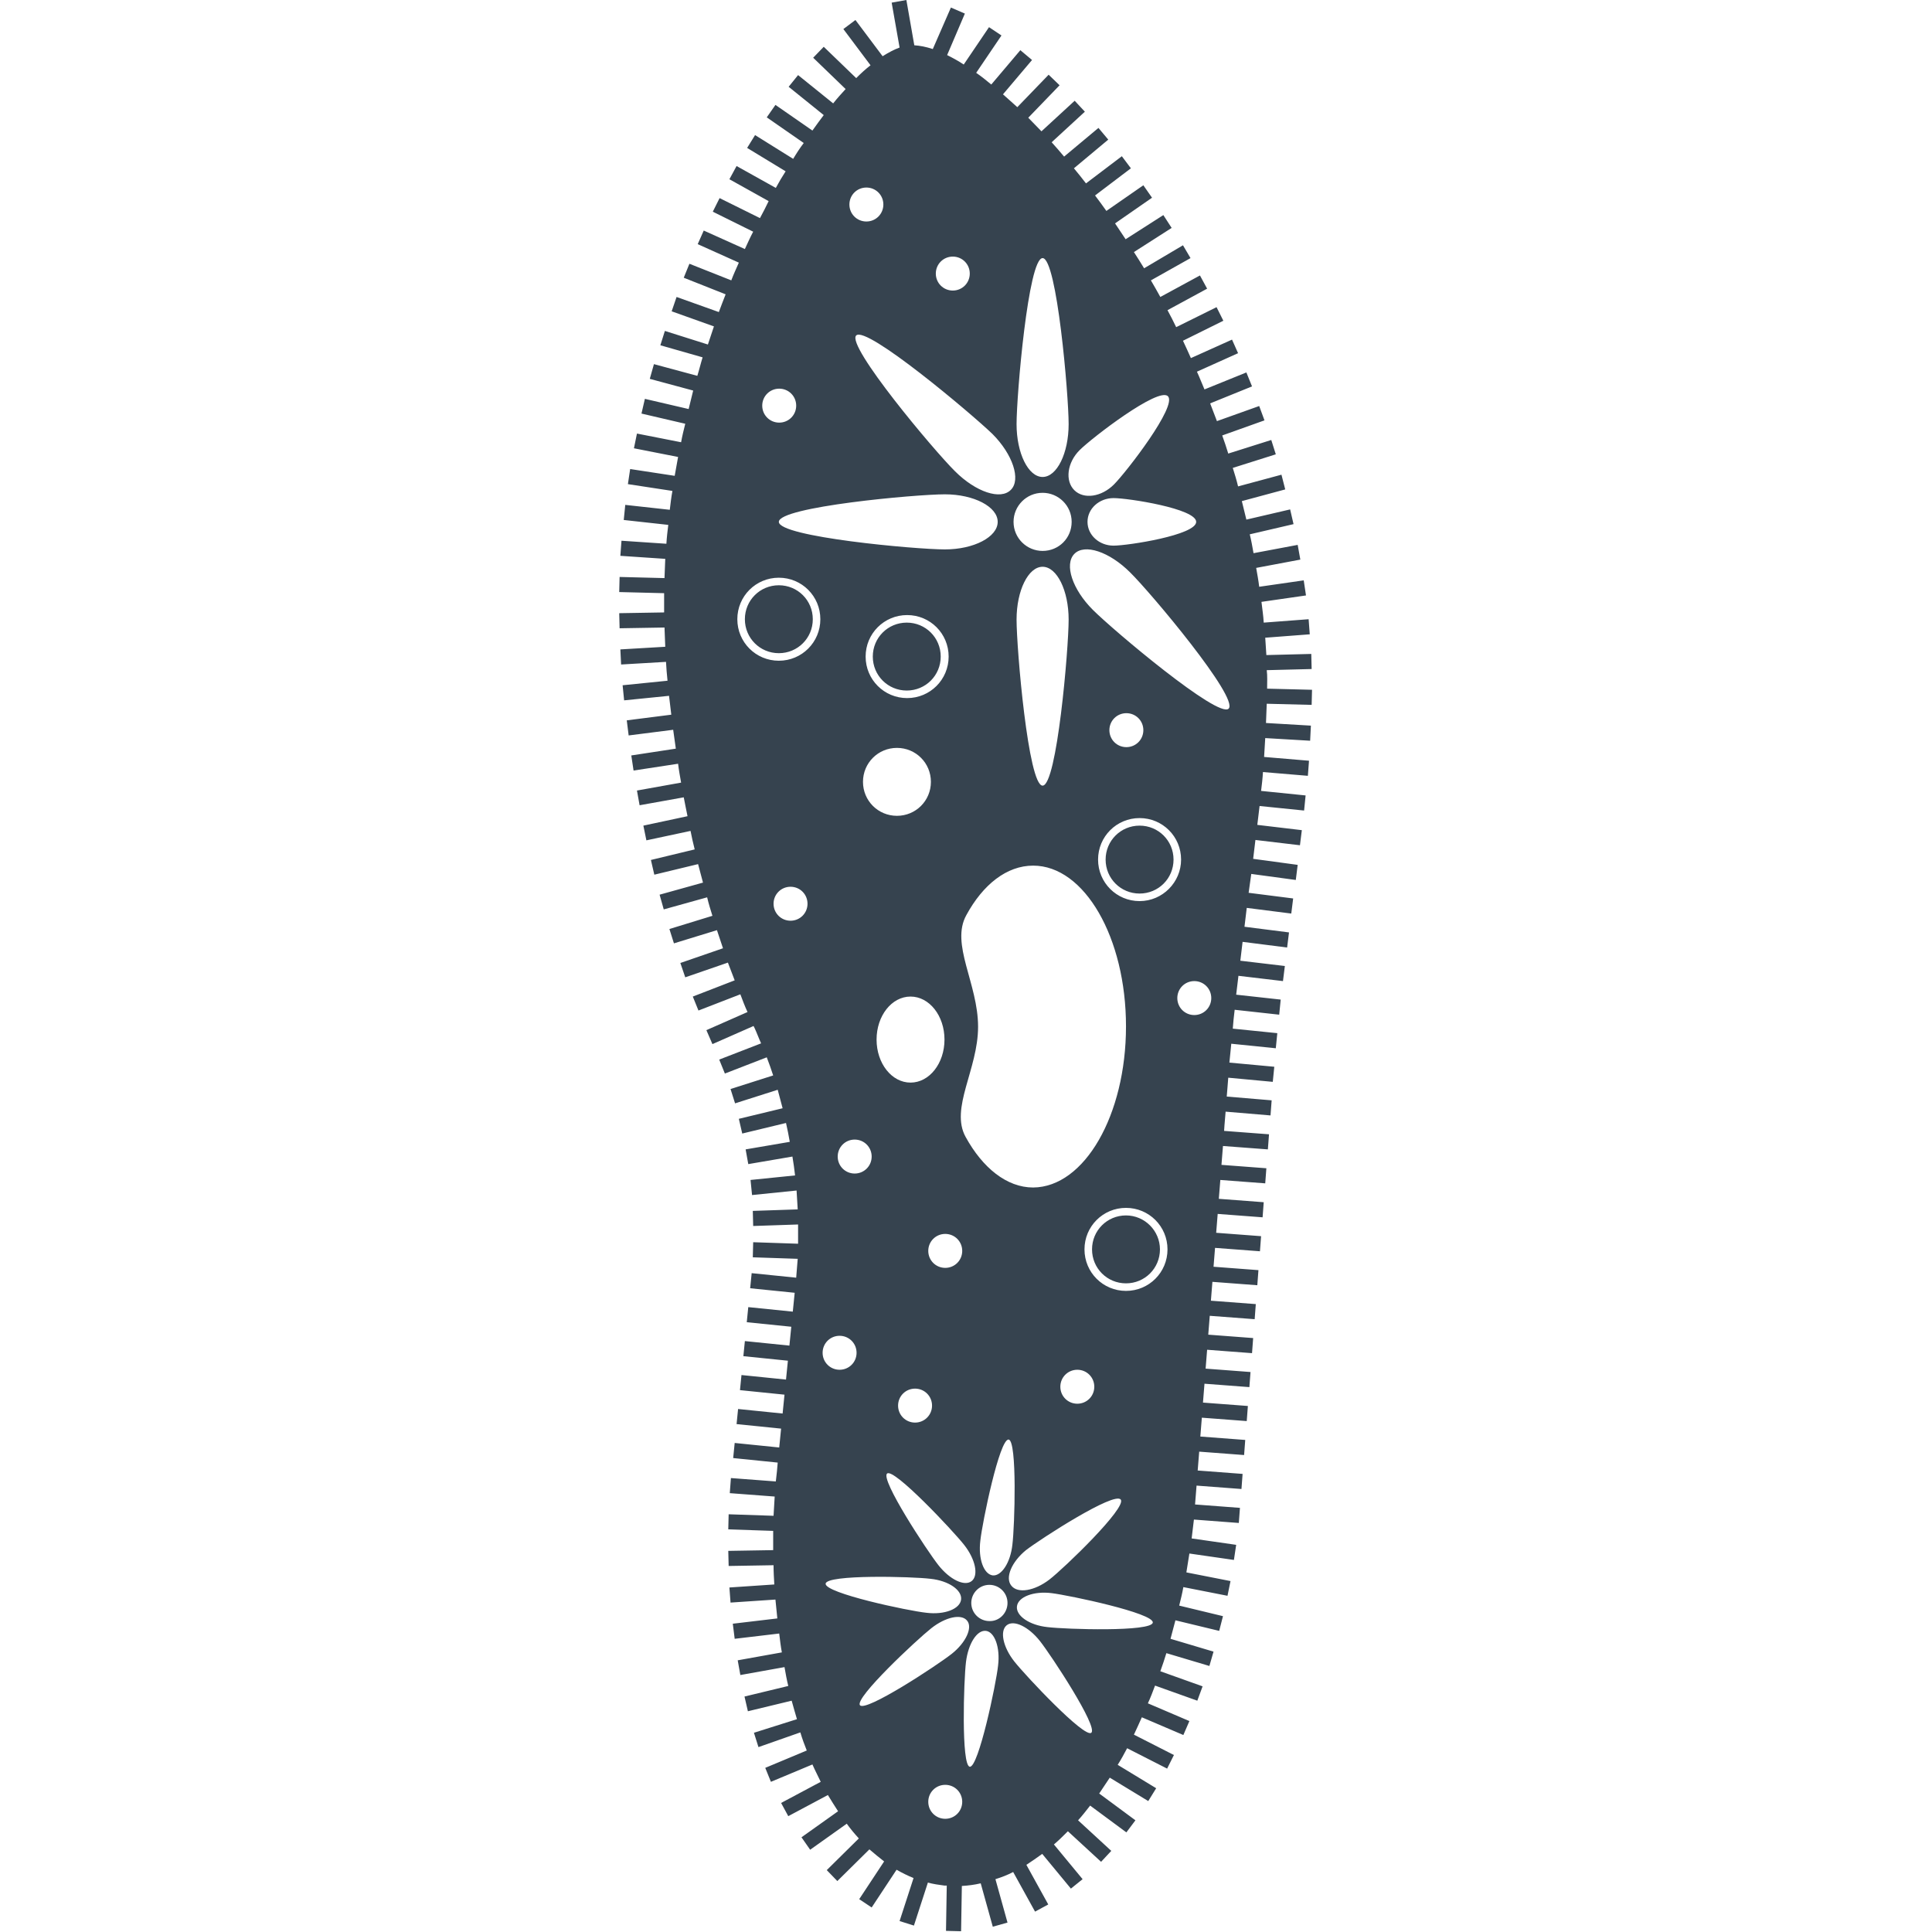 <svg xmlns="http://www.w3.org/2000/svg" viewBox="0 0 512 512" xml:space="preserve"><path d="M311 227.8c0 5-4 9-9 9s-9-4-9-9 4-9 9-9 9 4 9 9zM240.3 165c-5 0-9 4-9 9s4 9 9 9 9-4 9-9-4-9-9-9zm-33.9-9.9c-5 0-9 4-9 9s4 9 9 9 9-4 9-9-4-9-9-9zm92 167c-5 0-9 4-9 9s4 9 9 9 9-4 9-9c0-4.9-4-9-9-9zm37.4-139.6 11.9.3-.1 4-11.9-.3c-.1 1.7-.1 3.4-.2 5.1l11.9.7-.2 4-11.9-.7c-.1 1.7-.2 3.4-.3 5l11.9 1-.3 4-11.9-1c-.1 1.7-.3 3.4-.5 5l11.8 1.2-.4 4-11.8-1.2c-.2 1.7-.4 3.4-.6 5L345 220l-.5 4-11.8-1.4c-.2 1.7-.4 3.4-.6 5l11.8 1.6-.5 4-11.8-1.6c-.2 1.7-.5 3.3-.7 5l11.8 1.5-.5 4-11.8-1.5c-.2 1.7-.4 3.3-.6 5l11.8 1.5-.5 4-11.8-1.5c-.2 1.7-.4 3.3-.6 5l11.8 1.4-.5 4-11.8-1.4c-.2 1.7-.4 3.4-.6 5l11.8 1.3-.4 4-11.8-1.3c-.2 1.7-.4 3.4-.5 5l11.8 1.2-.4 4-11.8-1.2c-.2 1.7-.3 3.4-.5 5l11.9 1.1-.4 4-11.8-1.1c-.1 1.7-.3 3.4-.4 5l11.9 1-.3 4-11.9-1-.3 3.6-.1 1.5 11.9.9-.3 4-11.9-.9-.4 5 11.9.9-.3 4-11.9-.9-.4 5 11.9.9-.3 4-11.9-.9-.4 5 11.9.9-.3 4-11.9-.9-.4 5 11.9.9-.3 4-11.9-.9-.4 5 11.9.9-.3 4-11.9-.9-.4 5 11.9.9-.3 4-11.9-.9-.4 5 11.9.9-.3 4-11.9-.9-.4 5 11.9.9-.3 4-11.9-.9-.4 5 11.9.9-.3 4-11.9-.9-.4 5 11.9.9-.3 4-11.9-.9-.4 5 11.9.9-.3 4-11.9-.9c-.2 1.7-.4 3.4-.6 5l11.8 1.7-.6 4-11.8-1.7c-.3 1.7-.5 3.3-.8 5l11.7 2.3-.8 3.9-11.7-2.3c-.3 1.7-.7 3.3-1.1 4.9l11.6 2.8-1 3.9-11.6-2.8c-.4 1.6-.9 3.3-1.3 4.9l11.4 3.4-1.1 3.8-11.4-3.4c-.5 1.6-1 3.2-1.6 4.8l11.2 4-1.4 3.8-11.2-4c-.6 1.6-1.2 3.2-1.9 4.7l11 4.7-1.6 3.7-11-4.7c-.7 1.6-1.4 3.1-2.1 4.6l10.6 5.4-1.8 3.6-10.6-5.4c-.8 1.5-1.6 3-2.5 4.4l10.2 6.2-2.1 3.4-10.2-6.2c-.9 1.4-1.9 2.8-2.8 4.2l9.6 7.1-2.4 3.2-9.6-7.1c-1.1 1.4-2.1 2.7-3.2 3.9l8.8 8.1-2.7 2.9-8.8-8.1c-1.2 1.2-2.4 2.4-3.7 3.5l7.6 9.2-3.1 2.5-7.6-9.2c-1.4 1-2.8 2-4.2 2.9l5.8 10.5-3.5 1.9-5.8-10.5c-1.5.8-3.1 1.4-4.7 1.9l3.2 11.5-3.9 1.1-3.2-11.5c-1.7.4-3.3.6-5 .7l-.2 12-4-.1.2-12h-.6c-1.5-.2-3-.4-4.4-.8l-3.7 11.4-3.8-1.2 3.7-11.4c-1.5-.6-3.1-1.4-4.5-2.2l-6.6 10-3.3-2.2 6.6-10c-1.3-1-2.6-2.1-3.9-3.2l-8.5 8.4-2.8-2.9 8.5-8.4c-1.1-1.2-2.2-2.5-3.2-3.9l-9.7 6.9-2.3-3.3 9.7-6.9c-.9-1.4-1.8-2.8-2.7-4.3l-10.5 5.6-1.9-3.5 10.5-5.6c-.7-1.5-1.5-3-2.2-4.6l-11 4.6-1.5-3.7 11-4.6c-.6-1.5-1.2-3.1-1.7-4.8L201 463l-1.2-3.8 11.4-3.6c-.5-1.6-.9-3.2-1.4-4.9l-11.6 2.8-.9-3.9 11.6-2.8c-.4-1.6-.7-3.3-1-5l-11.7 2.1-.7-3.9 11.7-2.1c-.3-1.6-.5-3.3-.7-5l-11.8 1.4-.5-4 11.8-1.4c-.2-1.7-.3-3.3-.5-5l-11.9.8-.3-4 11.9-.8c-.1-1.7-.2-3.4-.2-5.1l-11.9.2-.1-4 11.9-.2v-5.1l-11.9-.4.1-4 11.9.4.3-5.1-11.9-.9.3-4 11.9.9.3-2.7.2-2.3-11.8-1.2.4-4 11.8 1.2.5-5-11.8-1.2.4-4 11.8 1.2.5-5-11.8-1.2.4-4 11.8 1.2.5-5-11.8-1.2.4-4 11.8 1.2.5-5-11.8-1.2.4-4 11.8 1.2.5-5-11.8-1.2.4-4 11.8 1.2c.1-1.7.3-3.4.4-5l-11.9-.4.1-4 11.9.4v-5.1l-11.9.4-.1-4 11.9-.4c-.1-1.7-.2-3.4-.3-5l-11.8 1.2-.4-4 11.8-1.2c-.2-1.7-.4-3.3-.7-5l-11.7 2-.7-3.9 11.7-2c-.3-1.7-.6-3.3-1-5l-11.6 2.8-.9-3.9 11.6-2.8c-.4-1.6-.9-3.3-1.3-4.9l-11.3 3.6-1.2-3.8 11.3-3.6c-.5-1.6-1.1-3.2-1.7-4.8l-11.1 4.3-1.5-3.7 11.1-4.3c-.6-1.3-1.1-2.7-1.7-4l-.3-.6-10.9 4.8-1.6-3.7 10.9-4.8c-.7-1.5-1.3-3.1-1.9-4.7l-11.1 4.3-1.5-3.7 11.1-4.3c-.6-1.6-1.2-3.1-1.8-4.7l-11.3 3.9-1.3-3.8 11.3-3.9c-.5-1.6-1.1-3.2-1.6-4.8l-11.4 3.5-1.2-3.8 11.4-3.5c-.5-1.6-1-3.2-1.4-4.9l-11.5 3.2-1.1-3.9 11.5-3.2c-.4-1.6-.9-3.3-1.3-4.9l-11.6 2.8-.9-3.9 11.6-2.8c-.4-1.6-.8-3.3-1.1-4.9l-11.7 2.5-.8-3.9 11.7-2.5c-.3-1.6-.7-3.3-1-5l-11.7 2.1-.7-3.9 11.7-2.1c-.3-1.7-.6-3.3-.8-5l-11.8 1.8-.6-4 11.8-1.8c-.2-1.7-.5-3.3-.7-5l-11.8 1.5-.5-4 11.8-1.5c-.2-1.7-.4-3.3-.6-5l-11.9 1.2-.4-4 11.9-1.2c-.2-1.7-.3-3.4-.4-5l-11.9.7-.2-4 11.9-.7c-.1-1.7-.1-3.4-.2-5.1l-11.9.2-.1-4 11.9-.2v-5.1l-11.9-.3.1-4 11.9.3c.1-1.7.1-3.4.2-5.1l-11.9-.8.3-4 11.9.8c.1-1.7.3-3.4.5-5l-11.8-1.3.4-4 11.8 1.3c.2-1.7.4-3.4.7-5l-11.8-1.8.6-4 11.8 1.8c.3-1.7.6-3.3.9-5l-11.7-2.3.8-3.9 11.7 2.3c.3-1.7.7-3.3 1.1-4.9l-11.6-2.7.9-3.9 11.6 2.7c.4-1.6.8-3.3 1.2-4.9l-11.5-3.1 1.1-3.9 11.5 3.1c.5-1.6.9-3.3 1.4-4.9L175 91.5l1.2-3.8 11.4 3.6c.5-1.6 1.1-3.2 1.6-4.8l-11.2-4 1.3-3.8 11.2 4c.6-1.6 1.2-3.2 1.8-4.7l-11.1-4.4 1.5-3.7 11.1 4.4c.6-1.6 1.3-3.1 2-4.7l-10.9-4.9 1.6-3.6 10.9 4.9c.7-1.5 1.4-3.1 2.2-4.6l-10.7-5.3 1.8-3.6 10.7 5.3c.8-1.5 1.6-3 2.3-4.5l-10.4-5.8 1.9-3.5 10.4 5.8c.8-1.5 1.7-3 2.6-4.4L198 39.2l2.1-3.4 10.1 6.3c.9-1.5 1.8-2.9 2.8-4.2l-9.8-6.8 2.3-3.3 9.8 6.8c1-1.4 2-2.8 3-4.1L209 23l2.5-3.1 9.3 7.5c1.1-1.4 2.2-2.6 3.3-3.8l-8.6-8.3 2.8-2.9 8.6 8.3c1.3-1.3 2.5-2.4 3.8-3.4l-7.2-9.6 3.2-2.4 7.2 9.6c1.6-1 3.1-1.8 4.5-2.3L236.3.7l3.9-.7 2.1 12c1.5.1 3.1.4 4.9 1L252 2l3.7 1.6-4.7 11c1.4.7 2.9 1.5 4.4 2.5l6.7-9.9 3.3 2.2-6.7 9.9c1.3.9 2.7 2 4 3.1l7.7-9.1 3.1 2.6-7.7 9.1c1.2 1.1 2.5 2.2 3.8 3.4l8.3-8.6 2.9 2.8-8.3 8.6c1.2 1.2 2.3 2.4 3.5 3.6l8.8-8.1 2.7 2.9-8.8 8.1c1.1 1.2 2.2 2.5 3.3 3.8l9.1-7.6 2.6 3.1-9.1 7.6c1.1 1.3 2.1 2.6 3.2 4l9.5-7.2 2.4 3.2-9.5 7.2c1 1.3 2 2.7 3 4.1l9.8-6.8 2.3 3.3-9.8 6.8c.9 1.4 1.9 2.8 2.8 4.2l10-6.4 2.2 3.4-10 6.4c.9 1.4 1.8 2.8 2.7 4.3l10.3-6.1 2 3.4-10.5 5.9c.8 1.4 1.7 2.9 2.5 4.4L318 73l1.9 3.5-10.5 5.7c.8 1.5 1.6 3 2.3 4.5l10.7-5.3 1.8 3.6-10.7 5.3c.7 1.5 1.4 3 2.1 4.6l10.9-4.9 1.6 3.6-10.9 4.9c.7 1.5 1.3 3.1 2 4.7l11.1-4.5 1.5 3.7-11.1 4.5c.6 1.6 1.2 3.1 1.8 4.7l11.2-4 1.4 3.8-11.2 4c.6 1.6 1.1 3.2 1.6 4.8l11.4-3.6 1.2 3.8-11.4 3.6c.5 1.6 1 3.2 1.4 4.9l11.5-3.1 1 3.9-11.5 3.1c.4 1.6.8 3.3 1.2 4.9l11.6-2.7.9 3.9-11.6 2.7c.4 1.6.7 3.3 1 5l11.7-2.2.7 3.9-11.7 2.2c.3 1.7.6 3.3.8 5l11.8-1.7.6 4-11.8 1.7c.2 1.8.5 3.6.6 5.5l11.9-.9.3 4-11.8.9c.1 1.5.2 3 .3 4.6l11.9-.3.1 4-11.9.3c.2 1.5.1 3.2.1 4.9zM295.1 132c-3.8 0-6.9 2.8-6.9 6.3s3.1 6.3 6.9 6.3c3.8 0 21.9-2.8 21.9-6.3s-18-6.3-21.9-6.3zm-10.4-2.1c2.5 2.5 7.2 1.8 10.5-1.5s16.9-20.9 14.3-23.4c-2.5-2.5-20.1 11-23.4 14.3s-3.9 8.1-1.4 10.6zM268 420.2c1.7 2.2 6.2 1.4 10.1-1.6 3.9-3 20.6-19.1 18.9-21.2-1.7-2.2-21.2 10.4-25.1 13.4-3.8 3.1-5.6 7.3-3.9 9.4zm.3-10.9c.6-4.8 1.3-27.5-1-27.8-2.4-.3-7 22-7.5 26.8-.6 4.8.9 8.9 3.3 9.2 2.3.2 4.7-3.4 5.2-8.2zm21.7-41.8c0-2.5-2-4.5-4.5-4.5s-4.5 2-4.5 4.5 2 4.5 4.5 4.5 4.5-2 4.5-4.5zm8.4-95.5c0-23.5-11-42.6-24.6-42.6-7 0-13.3 5-17.7 13.1-4.3 7.7 3.1 18.1 3.1 29.6 0 11.3-7.5 21.6-3.3 29.2 4.5 8.2 10.9 13.4 17.9 13.4 13.6-.1 24.6-19.2 24.6-42.7zm-60.7-55.8c5 0 9-4 9-9s-4-9-9-9-9 4-9 9 4 9 9 9zM226.5 302c-2.5 0-4.5 2-4.5 4.5s2 4.5 4.5 4.5 4.5-2 4.5-4.5-2-4.5-4.5-4.5zm24 34c2.5 0 4.5-2 4.5-4.5s-2-4.5-4.5-4.5-4.5 2-4.5 4.5 2 4.5 4.5 4.5zm-8 32c-2.5 0-4.5 2-4.5 4.5s2 4.5 4.5 4.5 4.5-2 4.5-4.5-2-4.5-4.5-4.5zm8.9-194c0-6.1-4.9-11-11-11s-11 4.9-11 11 4.9 11 11 11 11-4.9 11-11zm-19.1 101.5c0 6.3 4 11.4 9 11.4s9-5.1 9-11.4c0-6.3-4-11.4-9-11.4s-9 5.1-9 11.4zm16.4 139.3c3 3.8 6.9 5.7 8.8 4.2 1.9-1.5 1-5.8-2-9.6s-18.6-20.4-20.4-18.9c-1.9 1.5 10.6 20.5 13.6 24.3zm34.5-250.6c0-7.7-3.1-14-6.9-14-3.8 0-6.9 6.3-6.9 14s3.1 44 6.9 44c3.8 0 6.9-36.3 6.9-44zm.8-25.9c0-4.3-3.5-7.7-7.7-7.7-4.3 0-7.7 3.5-7.7 7.7 0 4.3 3.5 7.7 7.7 7.7 4.3 0 7.7-3.4 7.7-7.7zm-14.6-25.9c0 7.7 3.1 14 6.9 14 3.8 0 6.9-6.3 6.9-14s-3.1-44-6.9-44c-3.8 0-6.9 36.3-6.9 44zM248 72.5c0 2.5 2 4.5 4.5 4.5s4.5-2 4.5-4.5-2-4.5-4.5-4.5-4.5 2-4.5 4.5zm-21.1 16.4c-2.7 2.7 20.7 30.6 26.2 36 5.5 5.5 12.1 7.7 14.8 4.9 2.7-2.7.5-9.4-4.9-14.8-5.6-5.4-33.4-28.8-36.1-26.1zm-1.8-34.7c0 2.5 2 4.5 4.5 4.5s4.5-2 4.5-4.5-2-4.5-4.5-4.5-4.5 2-4.5 4.5zM202 107.5c0 2.5 2 4.5 4.5 4.5s4.5-2 4.5-4.5-2-4.5-4.5-4.5-4.5 2-4.5 4.5zm12 132c0-2.5-2-4.5-4.5-4.5s-4.5 2-4.5 4.5 2 4.5 4.5 4.5 4.5-2 4.5-4.5zm3.4-75.4c0-6.1-4.9-11-11-11s-11 4.9-11 11 4.9 11 11 11 11-4.9 11-11zm33-18.5c7.7 0 14-3.3 14-7.3s-6.3-7.3-14-7.3-44 3.3-44 7.3 36.3 7.3 44 7.3zM218 358.5c0 2.5 2 4.5 4.5 4.5s4.5-2 4.5-4.5-2-4.5-4.5-4.5-4.5 2-4.5 4.5zm27.5 68.9c4.8.6 8.9-1 9.2-3.5.3-2.5-3.3-5-8.1-5.5-4.8-.6-27.6-1.2-27.8 1.3s21.9 7.2 26.7 7.7zm9.5 50.1c0-2.5-2-4.5-4.5-4.5s-4.5 2-4.5 4.5 2 4.5 4.5 4.5 4.5-2 4.5-4.5zm1.3-48c-1.5-1.9-5.7-1-9.5 2s-20.4 18.5-18.9 20.4c1.5 1.9 20.5-10.6 24.3-13.6s5.6-7 4.1-8.8zm5 2.7c-2.4-.3-4.7 3.4-5.3 8.2-.6 4.8-1.3 27.5 1 27.8s7-22 7.5-26.8c.6-4.8-.9-8.9-3.2-9.2zm5.7-7.4c0-2.7-2.2-4.8-4.8-4.8-2.7 0-4.8 2.2-4.8 4.8 0 2.7 2.2 4.8 4.8 4.8 2.6.1 4.8-2.1 4.8-4.8zm8.6 10.1c-3-3.8-6.9-5.7-8.8-4.2-1.9 1.5-1 5.8 2 9.6s18.6 20.4 20.4 18.9c1.9-1.5-10.6-20.5-13.6-24.3zm29.9-4.9c.3-2.5-22-7.2-26.8-7.8-4.8-.6-8.9 1-9.2 3.5-.3 2.5 3.3 5 8.1 5.5 4.9.6 27.6 1.3 27.9-1.2zm3.9-98.9c0-6.1-4.9-11-11-11s-11 4.9-11 11 4.9 11 11 11 11-4.9 11-11zm3.6-103.3c0-6.1-4.9-11-11-11s-11 4.9-11 11 4.9 11 11 11 11-5 11-11zM298.5 198c2.5 0 4.5-2 4.5-4.5s-2-4.5-4.5-4.5-4.5 2-4.5 4.5 2 4.5 4.5 4.5zm22.5 66.5c0-2.5-2-4.5-4.5-4.5s-4.5 2-4.5 4.5 2 4.5 4.5 4.5 4.5-2 4.5-4.5zm-21.5-112.8c-5.5-5.5-12.1-7.7-14.8-4.9s-.5 9.4 4.9 14.8c5.5 5.5 33.3 28.9 36 26.2 2.8-2.8-20.6-30.7-26.1-36.1z" fill="#36434f"/></svg>